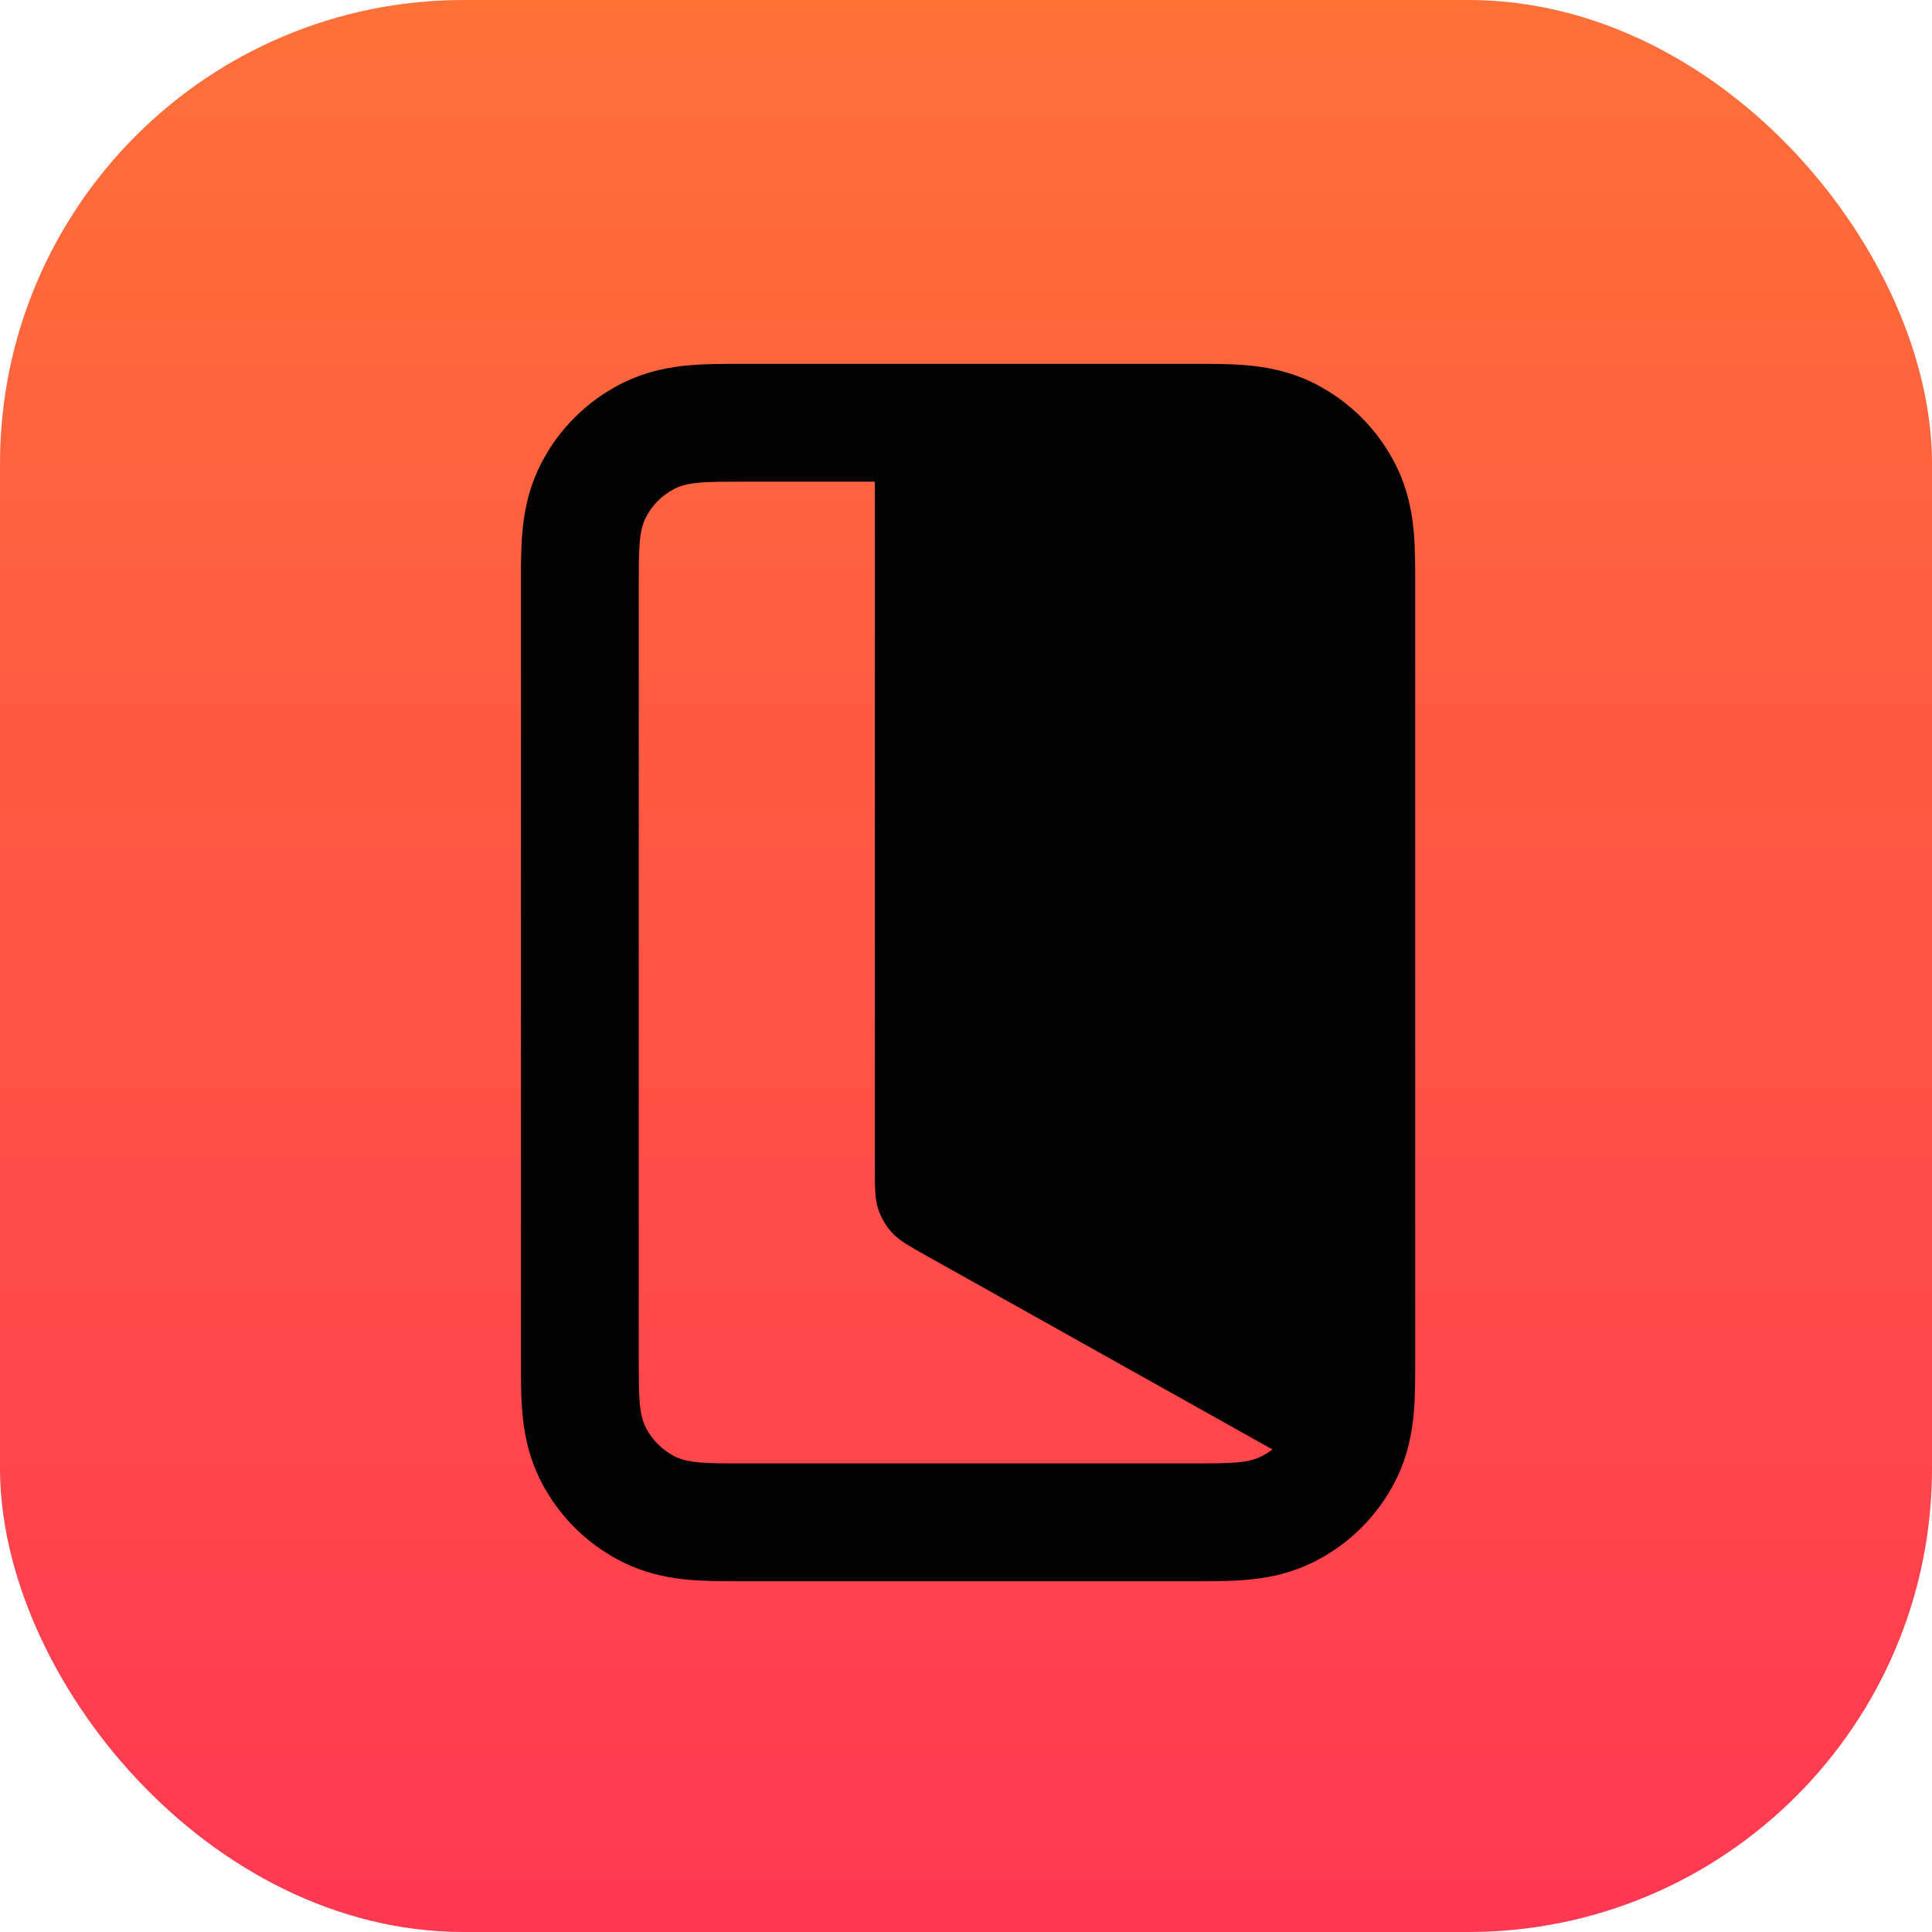 <svg width="128" height="128" viewBox="0 0 128 128" fill="none" xmlns="http://www.w3.org/2000/svg">
<rect width="128" height="128" rx="30.72" fill="url(#paint0_linear)"/>
<path fill-rule="evenodd" clip-rule="evenodd" d="M79.018 24.107H49.257L49.065 24.107C48.022 24.106 46.823 24.106 45.773 24.192C44.567 24.29 42.891 24.54 41.143 25.43C38.858 26.594 37.001 28.451 35.837 30.736C34.947 32.483 34.697 34.16 34.599 35.366C34.513 36.416 34.513 37.615 34.514 38.658L34.514 38.85V90.017L34.514 90.209C34.513 91.252 34.513 92.451 34.599 93.501C34.697 94.707 34.947 96.384 35.837 98.131C37.001 100.416 38.858 102.273 41.143 103.437C42.891 104.328 44.567 104.577 45.773 104.676C46.823 104.761 48.022 104.761 49.065 104.761L49.257 104.761H79.018L79.209 104.761C80.252 104.761 81.452 104.761 82.501 104.676C83.707 104.577 85.384 104.328 87.132 103.437C89.416 102.273 91.273 100.416 92.438 98.131C93.328 96.384 93.577 94.707 93.676 93.501C93.762 92.451 93.761 91.252 93.761 90.209L93.761 90.017V38.85L93.761 38.658C93.761 37.615 93.762 36.416 93.676 35.366C93.577 34.16 93.328 32.483 92.438 30.736C91.273 28.451 89.416 26.594 87.132 25.43C85.384 24.54 83.707 24.29 82.501 24.192C81.452 24.106 80.252 24.106 79.209 24.107L79.018 24.107ZM42.319 38.85C42.319 36.421 42.319 35.207 42.791 34.279C43.207 33.464 43.871 32.8 44.687 32.385C45.614 31.912 46.828 31.912 49.257 31.912H49.257L57.962 31.912V77.215C57.962 78.696 57.962 79.436 58.18 80.097C58.372 80.681 58.687 81.218 59.103 81.672C59.573 82.184 60.219 82.546 61.511 83.269L84.299 96.028C84.079 96.201 83.841 96.354 83.588 96.483C82.66 96.955 81.446 96.955 79.018 96.955H49.257C46.828 96.955 45.614 96.955 44.687 96.483C43.871 96.067 43.207 95.404 42.791 94.588C42.319 93.66 42.319 92.446 42.319 90.017V38.85V38.85Z" fill="black"/>
<defs>
<linearGradient id="paint0_linear" x1="64" y1="0" x2="64" y2="128" gradientUnits="userSpaceOnUse">
<stop stop-color="#FF7037"/>
<stop offset="1" stop-color="#FF3852"/>
</linearGradient>
</defs>
</svg>
